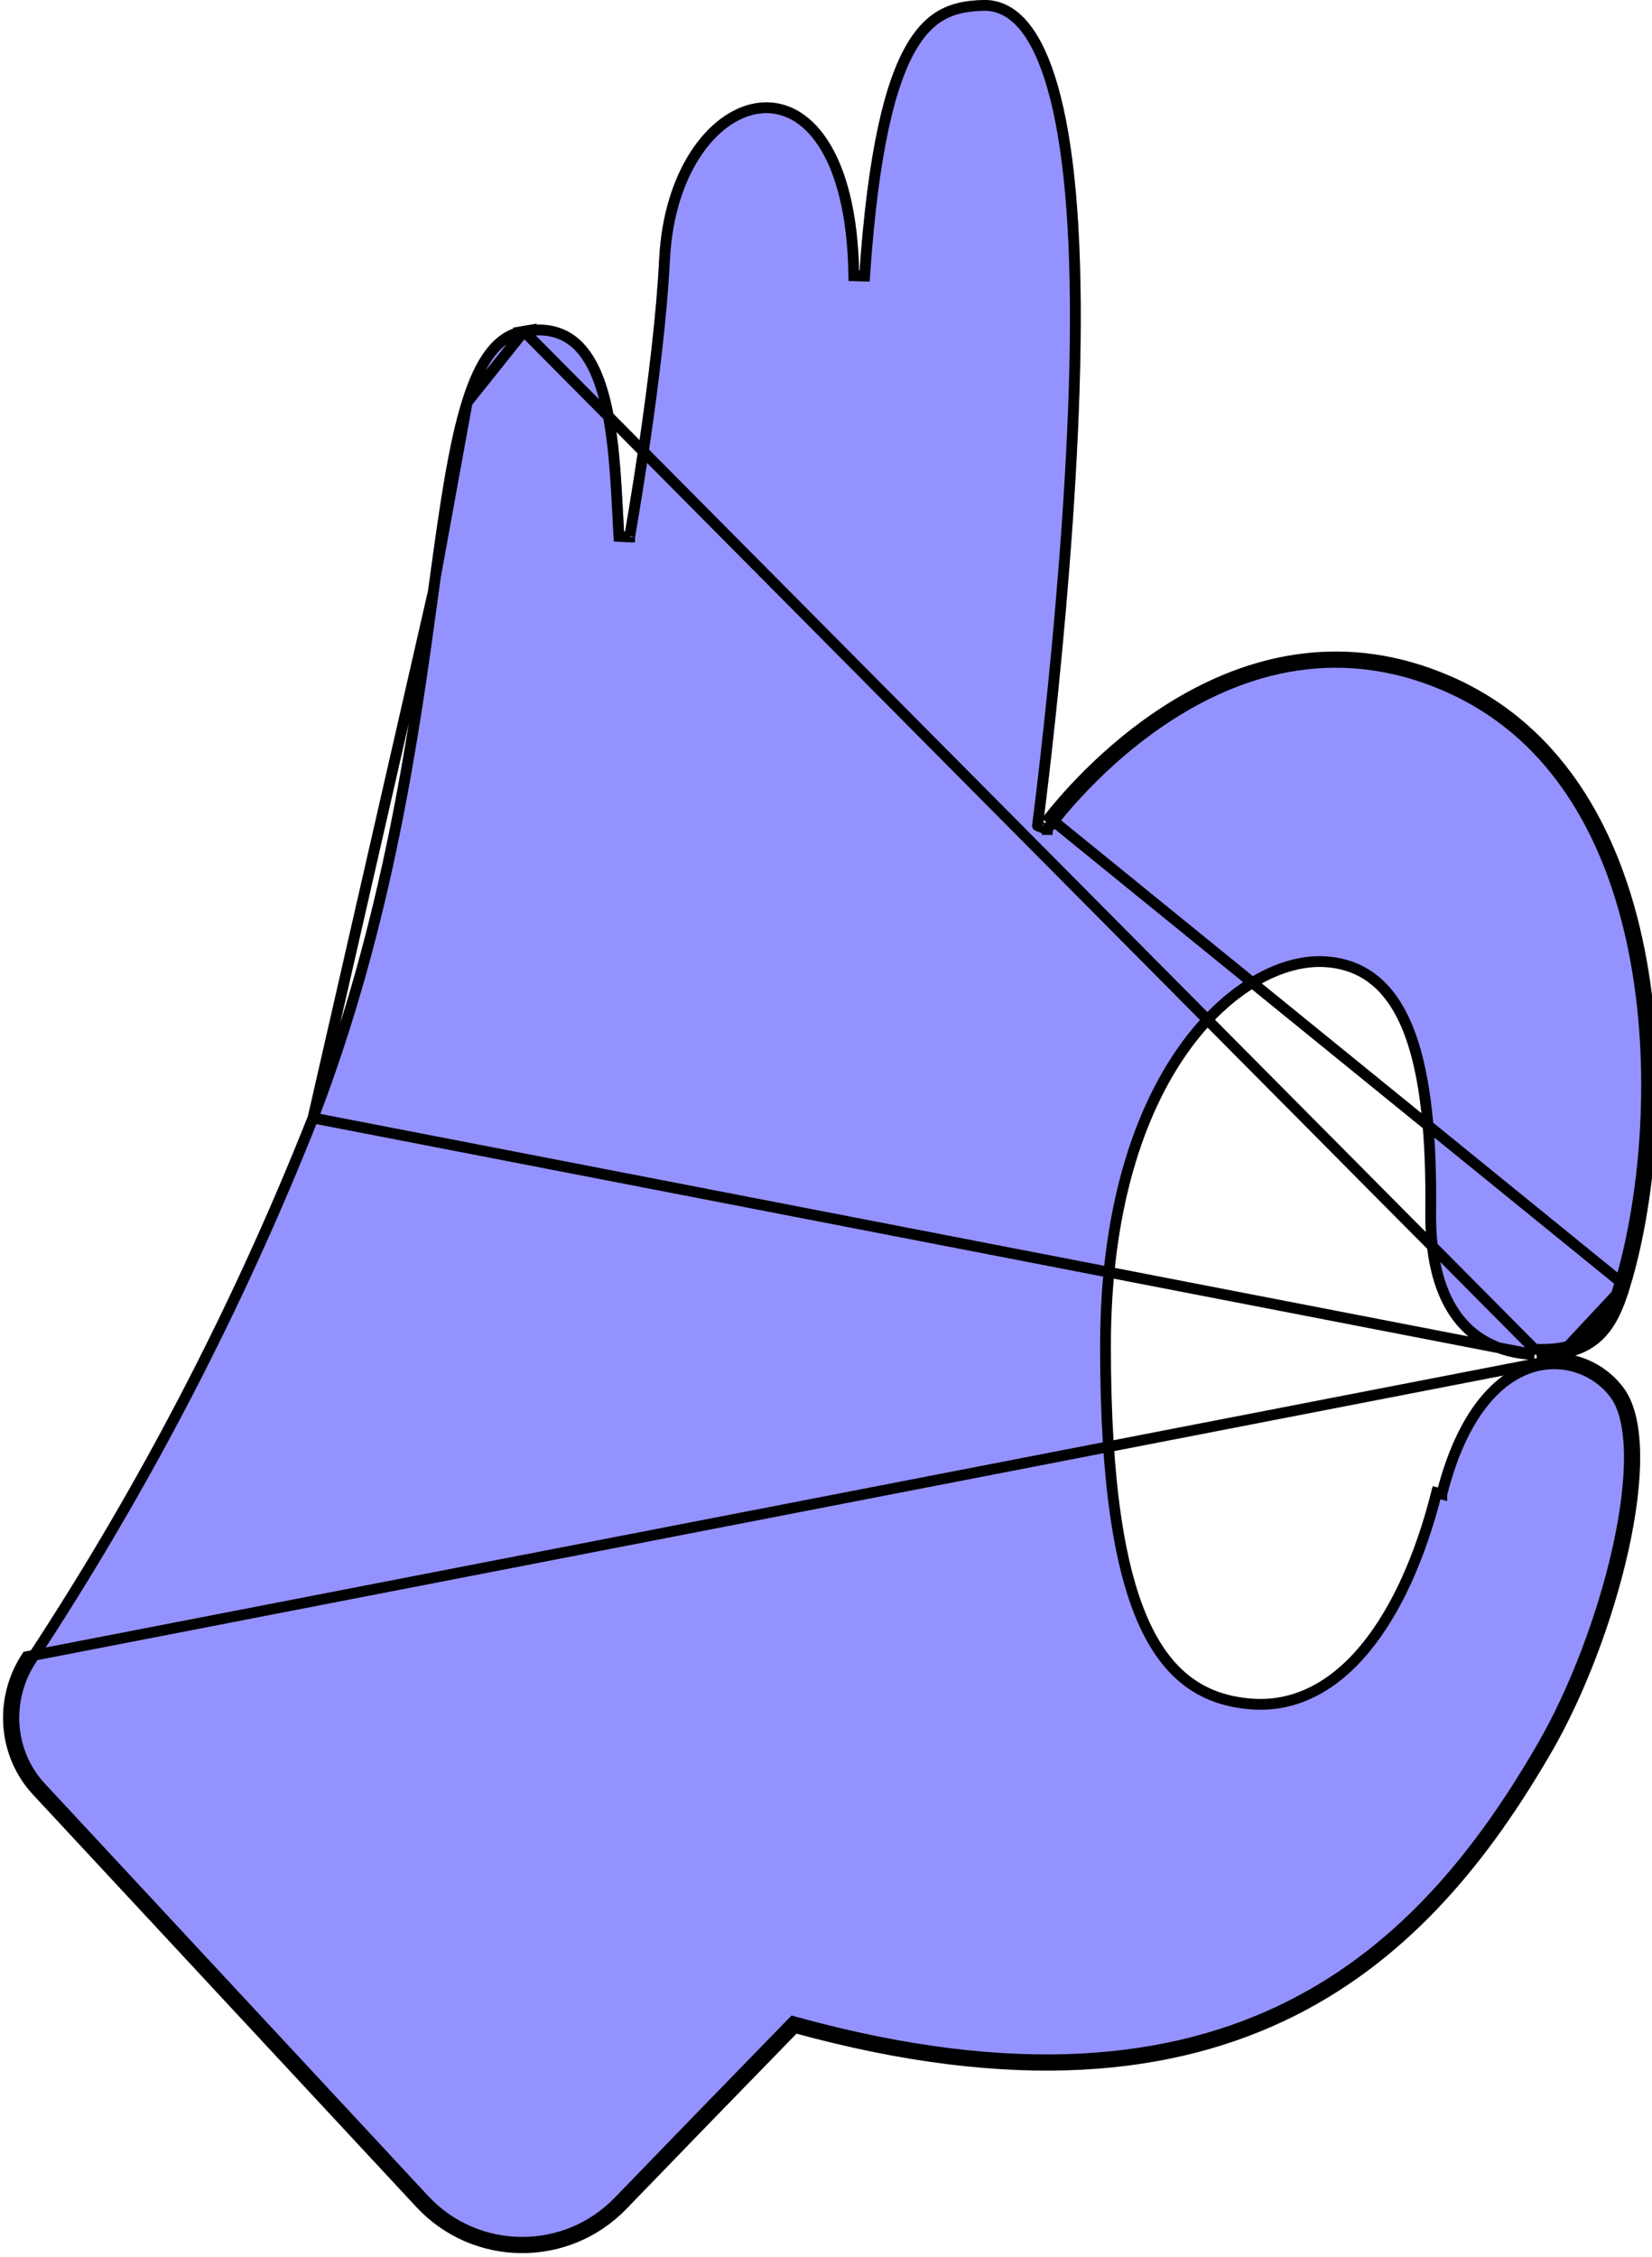 <svg width="153" height="209" viewBox="0 0 153 209" fill="none" xmlns="http://www.w3.org/2000/svg">
<path d="M3.433 165.855C0.264 162.446 -0.077 157.297 2.482 153.409C12.846 137.657 21.573 120.882 28.523 103.345C42.934 65.713 37.622 32.036 48.439 30.181C57.433 28.642 57.328 41.395 57.819 49.636C57.819 49.636 60.554 34.205 61.045 24.058C61.886 6.563 79.261 2.224 79.576 25.527C81.172 2.224 85.94 0.16 91.025 0.002C96.109 -0.155 99.931 7.298 100.089 27.994C100.246 48.691 96.582 76.525 96.582 76.525C96.582 76.525 112.641 53.782 134.101 63.054C155.56 72.326 154.964 104.377 150.493 119.038C149.406 122.624 147.933 125.703 142.095 125.441C135.345 125.108 132.417 119.982 132.505 112.215C132.663 98.569 130.436 89.471 122.652 89.052C114.868 88.632 102.385 99.269 102.385 124.654C102.385 150.039 107.645 157.159 115.885 157.789C124.125 158.419 130.103 149.899 133.049 138.23C136.853 123.236 146.548 124.129 149.984 128.835C153.824 134.083 149.318 151.578 143.217 162.075C132.26 180.952 114.623 199.024 73.615 187.758C68.187 193.319 62.356 199.335 57.65 204.203C52.508 209.52 43.956 209.442 38.92 204.025L3.433 165.855Z" fill="#9492FF"/>
<path d="M28.99 103.524L28.988 103.529C22.026 121.098 13.283 137.903 2.899 153.684C0.463 157.387 0.793 162.281 3.799 165.514L39.286 203.684C44.127 208.892 52.347 208.967 57.29 203.855C61.997 198.988 67.829 192.971 73.257 187.408L73.463 187.197L73.748 187.276C94.165 192.885 108.693 191.174 119.461 185.773C130.239 180.368 137.326 171.227 142.785 161.824L142.785 161.824C145.807 156.624 148.441 149.676 149.84 143.378C150.54 140.23 150.927 137.263 150.905 134.771C150.883 132.26 150.446 130.313 149.581 129.13L149.581 129.13C147.978 126.935 144.913 125.63 141.807 126.621C138.709 127.61 135.414 130.942 133.533 138.352C133.533 138.352 133.533 138.352 133.533 138.353L133.049 138.23C130.103 149.899 124.125 158.419 115.885 157.789C107.645 157.159 102.385 150.039 102.385 124.654C102.385 99.269 114.868 88.632 122.652 89.052C130.436 89.471 132.663 98.569 132.505 112.215C132.417 119.982 135.345 125.108 142.095 125.441L28.99 103.524ZM28.99 103.524C35.984 85.261 38.346 67.93 40.144 54.733M28.99 103.524L40.144 54.733M150.493 119.038C154.964 104.377 155.56 72.326 134.101 63.054C115.08 54.835 100.302 71.77 97.189 75.724L150.493 119.038ZM150.493 119.038C149.584 122.037 148.405 124.681 144.63 125.313M150.493 119.038L144.63 125.313M144.646 125.817C146.842 126.025 148.791 127.2 149.984 128.835C153.824 134.083 149.318 151.578 143.217 162.075C132.26 180.952 114.623 199.024 73.615 187.758C68.187 193.319 62.356 199.335 57.65 204.203C52.508 209.52 43.956 209.442 38.92 204.025L3.433 165.855C0.264 162.446 -0.077 157.297 2.482 153.409L144.646 125.817ZM144.646 125.817C143.967 125.926 143.215 125.973 142.381 125.951L144.646 125.817ZM144.63 125.313C143.886 125.249 143.115 125.288 142.335 125.45L144.63 125.313ZM40.144 54.733C40.205 54.289 40.265 53.849 40.324 53.414M40.144 54.733L40.324 53.414M40.324 53.414C41.239 46.723 42.035 41.21 43.268 37.252M40.324 53.414L43.268 37.252M43.268 37.252C44.51 33.266 46.126 31.085 48.524 30.674L43.268 37.252ZM147.729 123.322C146.621 124.387 144.943 125.068 142.119 124.941L48.524 30.674C50.644 30.311 52.166 30.793 53.3 31.788C54.459 32.805 55.269 34.406 55.837 36.379C56.799 39.718 57.017 43.919 57.21 47.65C57.246 48.341 57.281 49.015 57.32 49.665L58.311 49.723L57.819 49.636C58.311 49.723 58.311 49.723 58.311 49.722L58.312 49.722L58.312 49.72L58.313 49.711L58.319 49.678L58.342 49.546C58.363 49.43 58.392 49.258 58.43 49.037C58.506 48.594 58.615 47.951 58.747 47.147C59.012 45.54 59.37 43.291 59.743 40.724C60.488 35.595 61.298 29.181 61.544 24.082L61.544 24.082C61.751 19.787 62.971 16.331 64.661 13.917C66.355 11.497 68.494 10.156 70.548 9.992C72.575 9.83 74.64 10.806 76.246 13.279C77.863 15.768 78.998 19.761 79.076 25.534L80.075 25.562C80.872 13.917 82.46 7.679 84.423 4.339C85.395 2.685 86.45 1.759 87.535 1.229C88.628 0.695 89.796 0.541 91.04 0.502C93.254 0.434 95.35 1.991 96.934 6.349C98.515 10.698 99.51 17.667 99.589 27.998C99.667 38.321 98.793 50.434 97.897 59.974C97.449 64.743 96.996 68.865 96.656 71.795C96.485 73.26 96.343 74.427 96.243 75.227C96.193 75.627 96.154 75.936 96.127 76.144L96.097 76.38L96.089 76.44L96.087 76.455L96.087 76.459L96.087 76.46C96.086 76.46 96.086 76.46 96.582 76.525L96.086 76.46L96.99 76.813L96.99 76.814L96.991 76.814L96.991 76.813L96.993 76.811L97 76.8L97.034 76.754C97.063 76.713 97.108 76.652 97.168 76.571C97.288 76.411 97.468 76.175 97.705 75.877C98.18 75.282 98.883 74.439 99.793 73.456C101.617 71.488 104.266 68.963 107.574 66.727C114.19 62.255 123.386 58.969 133.902 63.513C144.413 68.055 149.568 78.19 151.528 89.114C153.488 100.035 152.228 111.632 150.015 118.892L150.014 118.893C149.472 120.681 148.862 122.234 147.729 123.322Z" stroke="black"/>
</svg>
